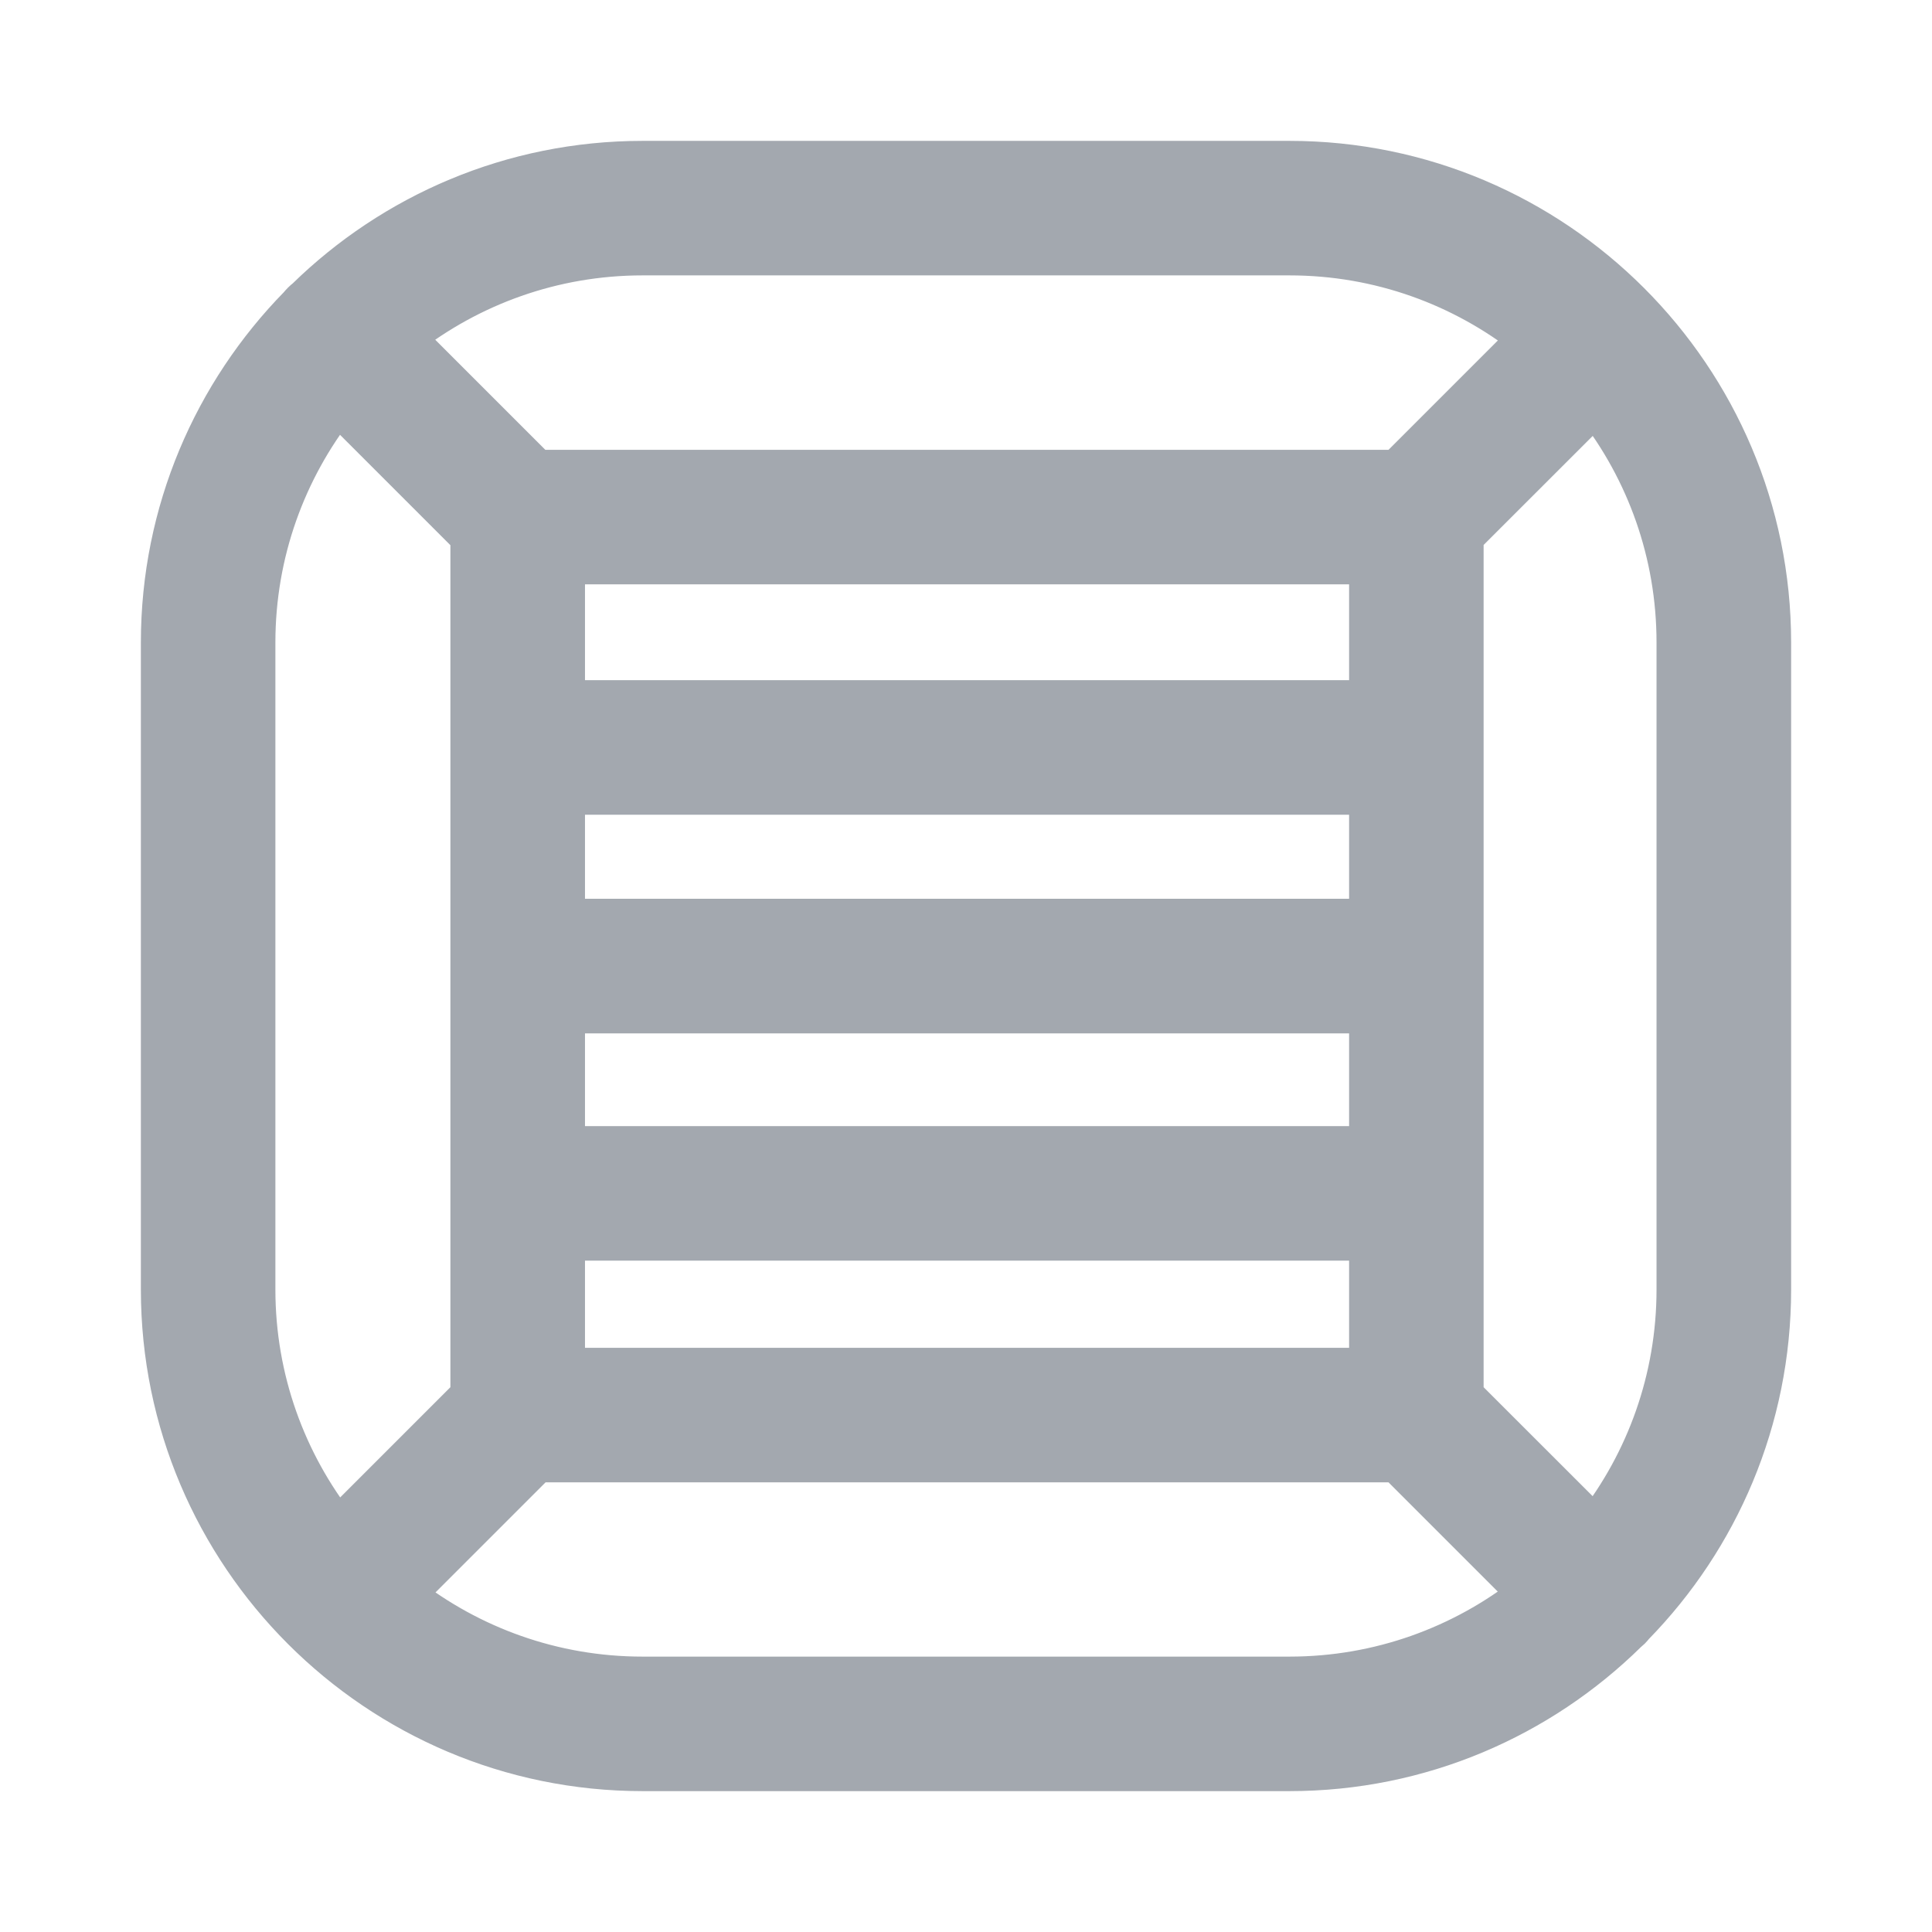 <svg viewBox="0 0 24 24" fill="none" xmlns="http://www.w3.org/2000/svg">
    <path d="M16.018 2H7.982C6.357 2 4.881 2.652 3.802 3.708C3.785 3.721 3.769 3.735 3.754 3.75C3.739 3.765 3.725 3.781 3.712 3.797C2.654 4.877 2 6.354 2 7.982V16.018C2 19.316 4.684 22 7.982 22H16.018C17.649 22 19.13 21.343 20.21 20.281C20.226 20.268 20.241 20.254 20.256 20.24C20.271 20.224 20.285 20.209 20.298 20.192C21.351 19.114 22 17.64 22 16.018V7.982H22C22 4.684 19.316 2 16.018 2ZM7.982 3.171H16.018C17.138 3.171 18.17 3.556 18.989 4.201L17.352 5.838H6.671L5.024 4.191C5.84 3.553 6.868 3.171 7.982 3.171ZM7.017 14.239V12.587H17.009V14.239H7.017ZM17.009 15.41V16.993H7.017V15.41H17.009ZM7.017 11.415V9.871H17.009V11.415H7.017ZM7.017 8.699V7.009H17.009V8.699H7.017V8.699ZM3.171 16.018V7.982C3.171 6.865 3.554 5.836 4.195 5.019L5.845 6.669V17.336L4.197 18.984C3.555 18.166 3.171 17.136 3.171 16.018ZM16.018 20.829H7.982C6.869 20.829 5.843 20.448 5.027 19.811L6.674 18.164H17.352L18.988 19.8C18.169 20.444 17.138 20.829 16.018 20.829ZM19.814 18.969L18.18 17.336V6.666L19.815 5.032C20.45 5.847 20.828 6.871 20.828 7.982V16.018H20.828C20.828 17.129 20.449 18.154 19.814 18.969Z"
          fill="#A3A8AF" stroke="#A3A8AF" stroke-width="0.5"/>
</svg>
